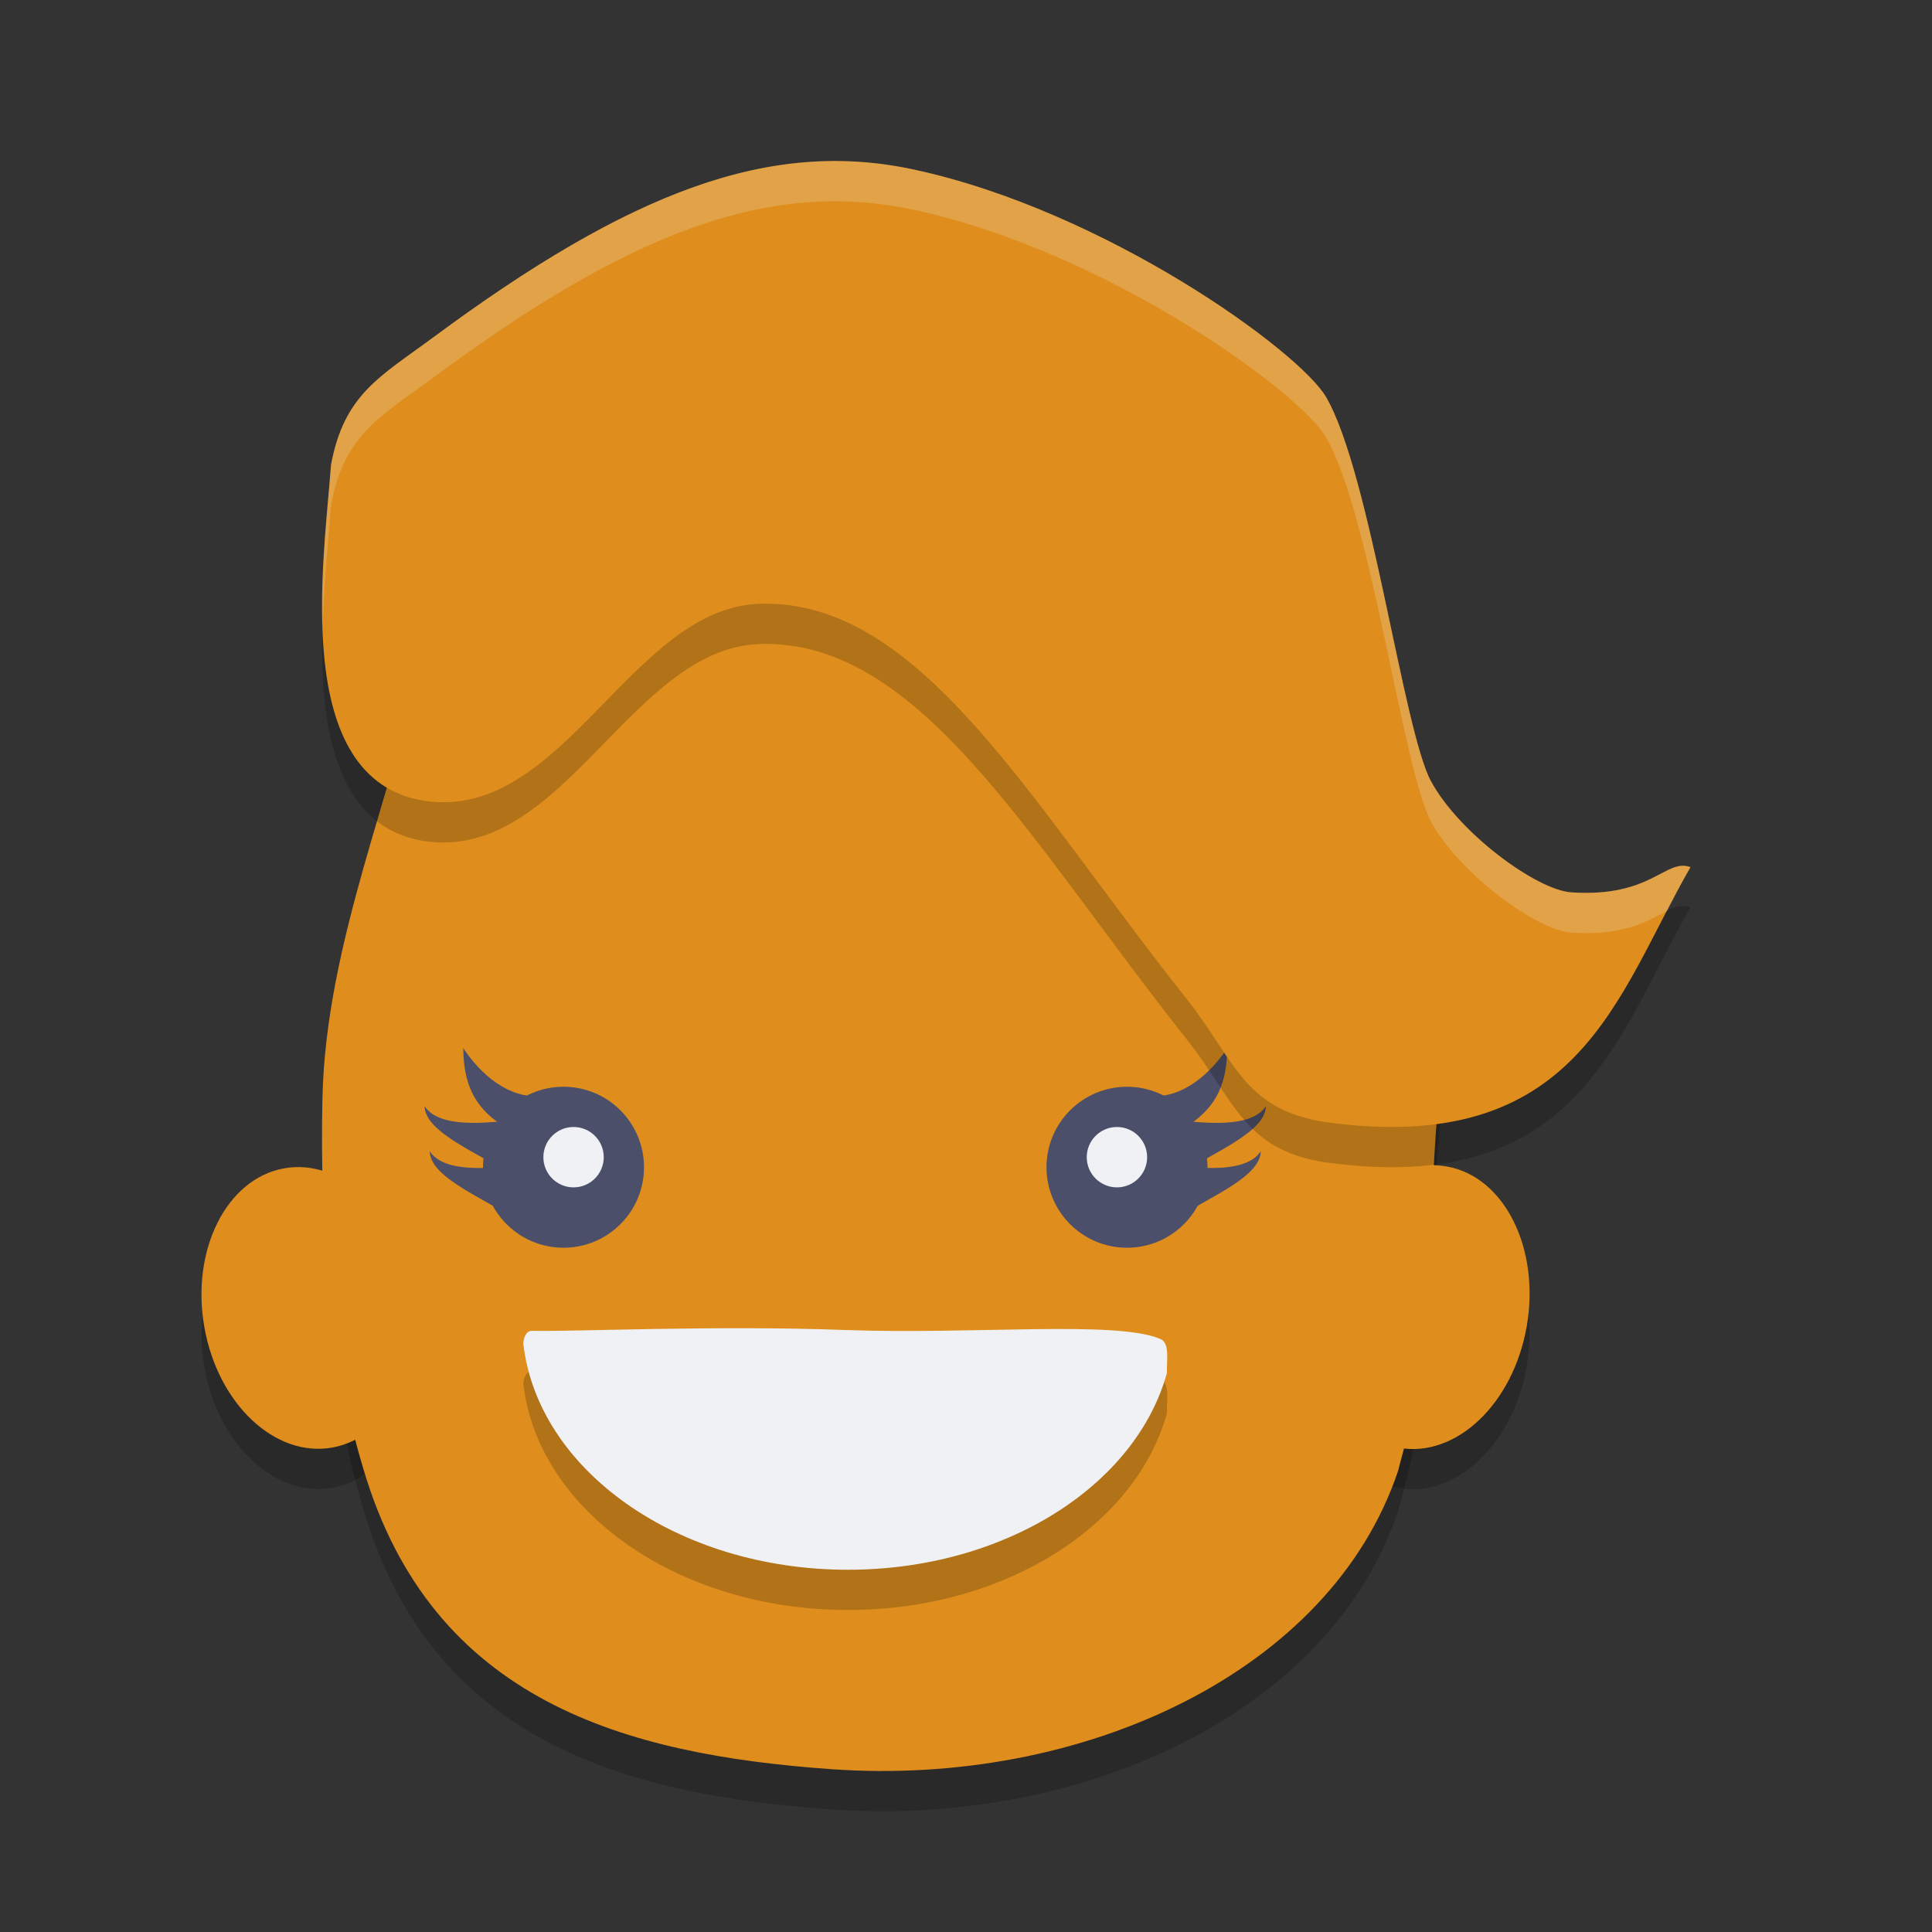 <svg xmlns="http://www.w3.org/2000/svg" width="48" height="48" version="1">
 <rect width="100%" height="100%" fill="#333333" stroke="none"/>
 <ellipse id="ellipse928" style="opacity:0.2" cx="-40.578" cy="26.528" rx="2.623" ry="3.546" transform="matrix(-0.983,-0.181,-0.171,0.985,0,0)"/>
 <ellipse id="ellipse930" style="opacity:0.2" cx="1.782" cy="34.331" rx="2.623" ry="3.52" transform="matrix(0.984,-0.18,0.172,0.985,0,0)"/>
 <path style="opacity:0.2" d="M 10.55,16.99 C 19.409,20.08 23.455,7.333 36,26.003 35.09,32.963 36.182,32.219 34.731,37.554 33.058,42.535 26.905,45.403 20.642,44.954 15.571,44.591 10.734,43.288 9.027,37.49 8.218,34.812 7.939,31.621 8.011,28.286 8.095,24.417 9.795,20.671 10.55,16.99 Z"/>
 <ellipse id="ellipse839" style="fill:#df8e1d" cx="-40.408" cy="25.545" rx="2.623" ry="3.546" transform="matrix(-0.983,-0.181,-0.171,0.985,0,0)"/>
 <ellipse style="fill:#df8e1d" cx="1.953" cy="33.347" rx="2.623" ry="3.52" transform="matrix(0.984,-0.18,0.172,0.985,0,0)"/>
 <path style="fill:#df8e1d" d="M 10.55,15.99 C 16.268,12.013 22.654,4.531 36,25.003 35.09,31.963 36.182,31.219 34.731,36.554 33.058,41.535 26.905,44.403 20.642,43.954 15.571,43.591 10.734,42.288 9.027,36.49 8.218,33.812 7.939,30.621 8.011,27.286 8.095,23.417 9.795,19.671 10.55,15.99 Z"/>
 <g transform="matrix(-1,0,0,1,43,0)">
  <circle style="fill:#4c4f69" cx="15" cy="29" r="2"/>
  <path style="fill:#4c4f69" d="m 12.509,26.039 c 0.409,0.628 1.137,1.284 1.954,1.185 l -1.121,0.641 C 12.654,27.359 12.519,26.715 12.509,26.039 Z"/>
  <path style="fill:#4c4f69" d="m 11.548,27.481 c 0.409,0.628 1.841,0.387 2.659,0.288 l -0.545,1.409 C 12.975,28.672 11.558,28.156 11.548,27.481 Z"/>
  <path style="fill:#4c4f69" d="m 11.676,28.602 c 0.409,0.628 1.841,0.387 2.659,0.288 l -0.545,1.409 C 13.103,29.793 11.686,29.277 11.676,28.602 Z"/>
 </g>
 <g transform="translate(-1)">
  <circle style="fill:#4c4f69" cx="15" cy="29" r="2"/>
  <path style="fill:#4c4f69" d="m 12.509,26.039 c 0.409,0.628 1.137,1.284 1.954,1.185 l -1.121,0.641 C 12.654,27.359 12.519,26.715 12.509,26.039 Z"/>
  <path style="fill:#4c4f69" d="m 11.548,27.481 c 0.409,0.628 1.841,0.387 2.659,0.288 l -0.545,1.409 C 12.975,28.672 11.558,28.156 11.548,27.481 Z"/>
  <path style="fill:#4c4f69" d="m 11.676,28.602 c 0.409,0.628 1.841,0.387 2.659,0.288 l -0.545,1.409 C 13.103,29.793 11.686,29.277 11.676,28.602 Z"/>
 </g>
 <path style="opacity:0.2" d="m 28.991,35.114 c -0.771,2.791 -4.026,4.886 -7.923,4.886 -4.236,0 -7.712,-2.475 -8.067,-5.628 0.012,-0.125 0.062,-0.311 0.219,-0.308 1.073,0.024 4.516,-0.14 7.764,-0.021 3.225,0.118 6.735,-0.245 7.843,0.222 0.24,0.101 0.16,0.506 0.164,0.848 z"/>
 <path style="fill:#eff1f5" d="M 28.991,34.114 C 28.219,36.905 24.965,39 21.067,39 c -4.236,0 -7.712,-2.475 -8.067,-5.628 0.012,-0.125 0.062,-0.311 0.219,-0.308 1.073,0.024 4.516,-0.14 7.764,-0.021 3.225,0.118 6.735,-0.245 7.843,0.222 0.24,0.101 0.16,0.506 0.164,0.848 z"/>
 <path style="opacity:0.2" d="m 10.773,9.375 c 4.895,-3.623 8.358,-4.93 11.926,-4.164 4.754,1.02 9.58,4.506 10.249,5.656 1.102,1.896 1.915,8.269 2.605,9.542 0.704,1.298 2.628,2.704 3.485,2.761 2.007,0.135 2.341,-0.856 2.962,-0.626 -1.843,3.184 -2.754,7.212 -9.089,6.332 C 30.885,28.557 30.676,27.326 29.485,25.822 25.559,20.878 22.86,15.885 18.885,16 15.683,16.092 13.999,21.388 10.572,20.9 7.188,20.406 8.054,14.896 8.224,12.549 8.55,10.79 9.448,10.357 10.773,9.375 Z"/>
 <path style="fill:#df8e1d" d="m 10.773,8.375 c 4.895,-3.623 8.358,-4.93 11.926,-4.164 4.754,1.02 9.58,4.506 10.249,5.656 1.102,1.896 1.915,8.269 2.605,9.542 0.704,1.298 2.628,2.704 3.485,2.761 2.007,0.135 2.341,-0.856 2.962,-0.626 -1.843,3.184 -2.754,7.212 -9.089,6.332 C 30.885,27.557 30.676,26.326 29.485,24.822 25.559,19.878 22.86,14.885 18.885,15 15.683,15.092 13.999,20.388 10.572,19.9 7.188,19.406 8.054,13.896 8.224,11.549 8.55,9.79 9.448,9.357 10.773,8.375 Z"/>
 <circle style="fill:#eff1f5" cx="14.25" cy="28.75" r=".75"/>
 <circle style="fill:#eff1f5" cx="27.75" cy="28.75" r=".75"/>
 <path style="opacity:0.2;fill:#eff1f5" d="M 21.363,4.021 C 18.244,3.808 15.057,5.205 10.773,8.375 9.449,9.357 8.55,9.789 8.225,11.549 8.154,12.518 7.979,14.022 8.02,15.494 8.055,14.37 8.17,13.296 8.225,12.549 8.55,10.789 9.449,10.357 10.773,9.375 15.669,5.752 19.132,4.446 22.699,5.211 c 4.754,1.02 9.579,4.506 10.248,5.656 1.102,1.896 1.915,8.27 2.605,9.543 0.704,1.298 2.627,2.702 3.484,2.76 1.375,0.093 1.95,-0.329 2.385,-0.539 0.19,-0.365 0.374,-0.734 0.578,-1.086 -0.622,-0.23 -0.956,0.76 -2.963,0.625 -0.857,-0.058 -2.78,-1.461 -3.484,-2.76 C 34.863,18.137 34.049,11.763 32.947,9.867 32.278,8.717 27.453,5.231 22.699,4.211 22.253,4.115 21.809,4.052 21.363,4.021 Z"/>
</svg>
